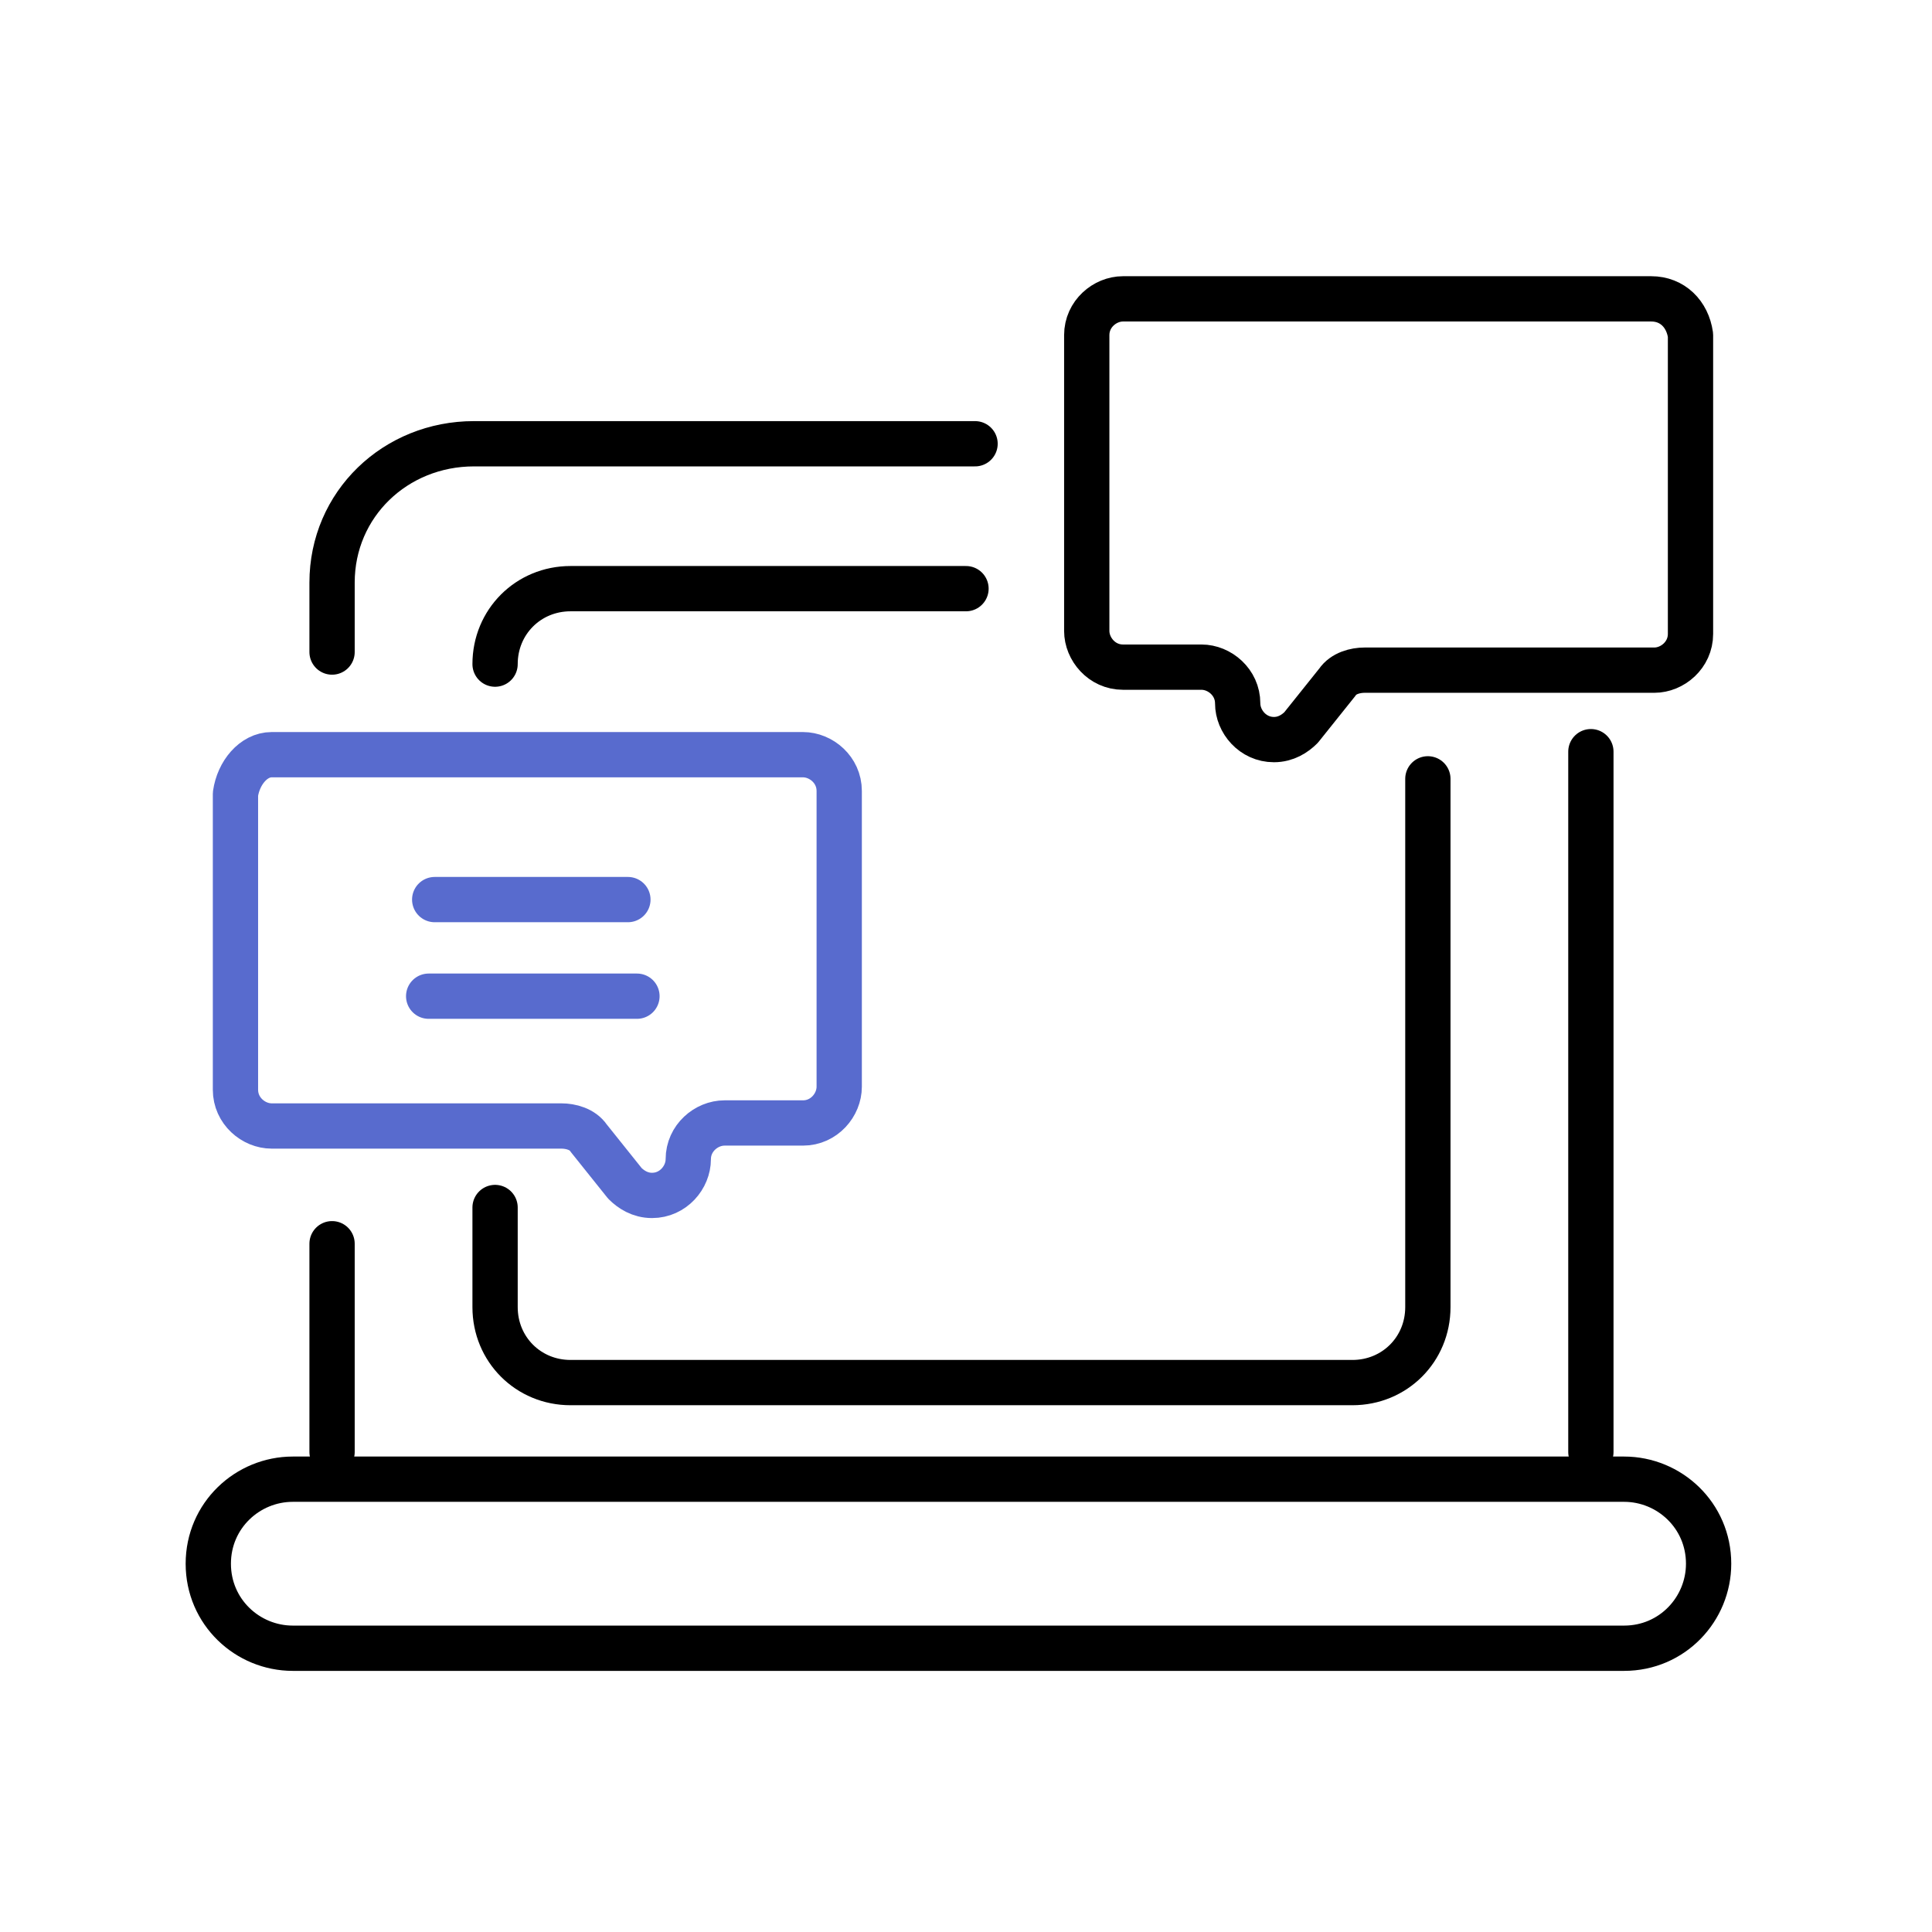 <?xml version="1.0" encoding="utf-8"?>
<!-- Generator: Adobe Illustrator 26.4.1, SVG Export Plug-In . SVG Version: 6.00 Build 0)  -->
<svg version="1.1" id="Layer_1" xmlns="http://www.w3.org/2000/svg" xmlns:xlink="http://www.w3.org/1999/xlink" x="0px" y="0px"
	 width="64px" height="64px" viewBox="0 0 64 64" style="enable-background:new 0 0 64 64;" xml:space="preserve">
<style type="text/css">
	.st0{clip-path:url(#SVGID_00000049216922338625563050000013222902673662059450_);}
	.st1{fill:none;stroke:#000000;stroke-width:1.5;stroke-linecap:round;stroke-linejoin:round;}
	.st2{fill:none;stroke:#586BCE;stroke-width:1.5;stroke-linecap:round;stroke-linejoin:round;}
</style>
<g>
	<g id="Artboard_4">
		<g id="Group_1363" transform="translate(6 9)">
			<g>
				<defs>
					<rect id="SVGID_1_" width="51.5" height="46.5"/>
				</defs>
				<clipPath id="SVGID_00000121271591675087887380000013807508115393833089_">
					<use xlink:href="#SVGID_1_"  style="overflow:visible;"/>
				</clipPath>
				<g id="Group_1362" style="clip-path:url(#SVGID_00000121271591675087887380000013807508115393833089_);">
					<path id="Rectangle_818" class="st1" d="M3.7,40h44.1c1.5,0,2.8,1.2,2.8,2.8v0c0,1.5-1.2,2.8-2.8,2.8H3.7
						c-1.5,0-2.8-1.2-2.8-2.8v0C0.9,41.2,2.2,40,3.7,40z"/>
					<line id="Line_104" class="st1" x1="46.7" y1="15.9" x2="46.7" y2="39.1"/>
					<path id="Path_1068" class="st1" d="M5,12.6v-2.3c0-2.6,2.1-4.6,4.7-4.6h16.6"/>
					<line id="Line_105" class="st1" x1="5" y1="39.1" x2="5" y2="32.2"/>
					<path id="Path_1069" class="st1" d="M48.7,0.9H31.2c-0.6,0-1.2,0.5-1.2,1.2v9.8c0,0.6,0.5,1.2,1.2,1.2h2.6
						c0.6,0,1.2,0.5,1.2,1.2c0,0.6,0.5,1.2,1.2,1.2c0.4,0,0.7-0.2,0.9-0.4l1.2-1.5c0.2-0.3,0.6-0.4,0.9-0.4h9.6
						c0.6,0,1.2-0.5,1.2-1.2V2.1C49.9,1.4,49.4,0.9,48.7,0.9z"/>
					<path id="Path_1070" class="st2" d="M3,16h17.6c0.6,0,1.2,0.5,1.2,1.2V27c0,0.6-0.5,1.2-1.2,1.2c0,0,0,0,0,0H18
						c-0.6,0-1.2,0.5-1.2,1.2c0,0.6-0.5,1.2-1.2,1.2c-0.4,0-0.7-0.2-0.9-0.4l-1.2-1.5c-0.2-0.3-0.6-0.4-0.9-0.4H3
						c-0.6,0-1.2-0.5-1.2-1.2v-9.8C1.9,16.6,2.4,16,3,16z"/>
					<path id="Path_1071" class="st1" d="M10.4,13c0-1.4,1.1-2.5,2.5-2.5l0,0h13.1"/>
					<path id="Path_1072" class="st1" d="M41.3,16.8v17.5c0,1.4-1.1,2.5-2.5,2.5l0,0H12.9c-1.4,0-2.5-1.1-2.5-2.5l0,0V31"/>
					<line id="Line_106" class="st2" x1="8.4" y1="20.8" x2="14.8" y2="20.8"/>
					<line id="Line_107" class="st2" x1="8.2" y1="24" x2="15.1" y2="24"/>
				</g>
			</g>
		</g>
	</g>
</g>
</svg>
